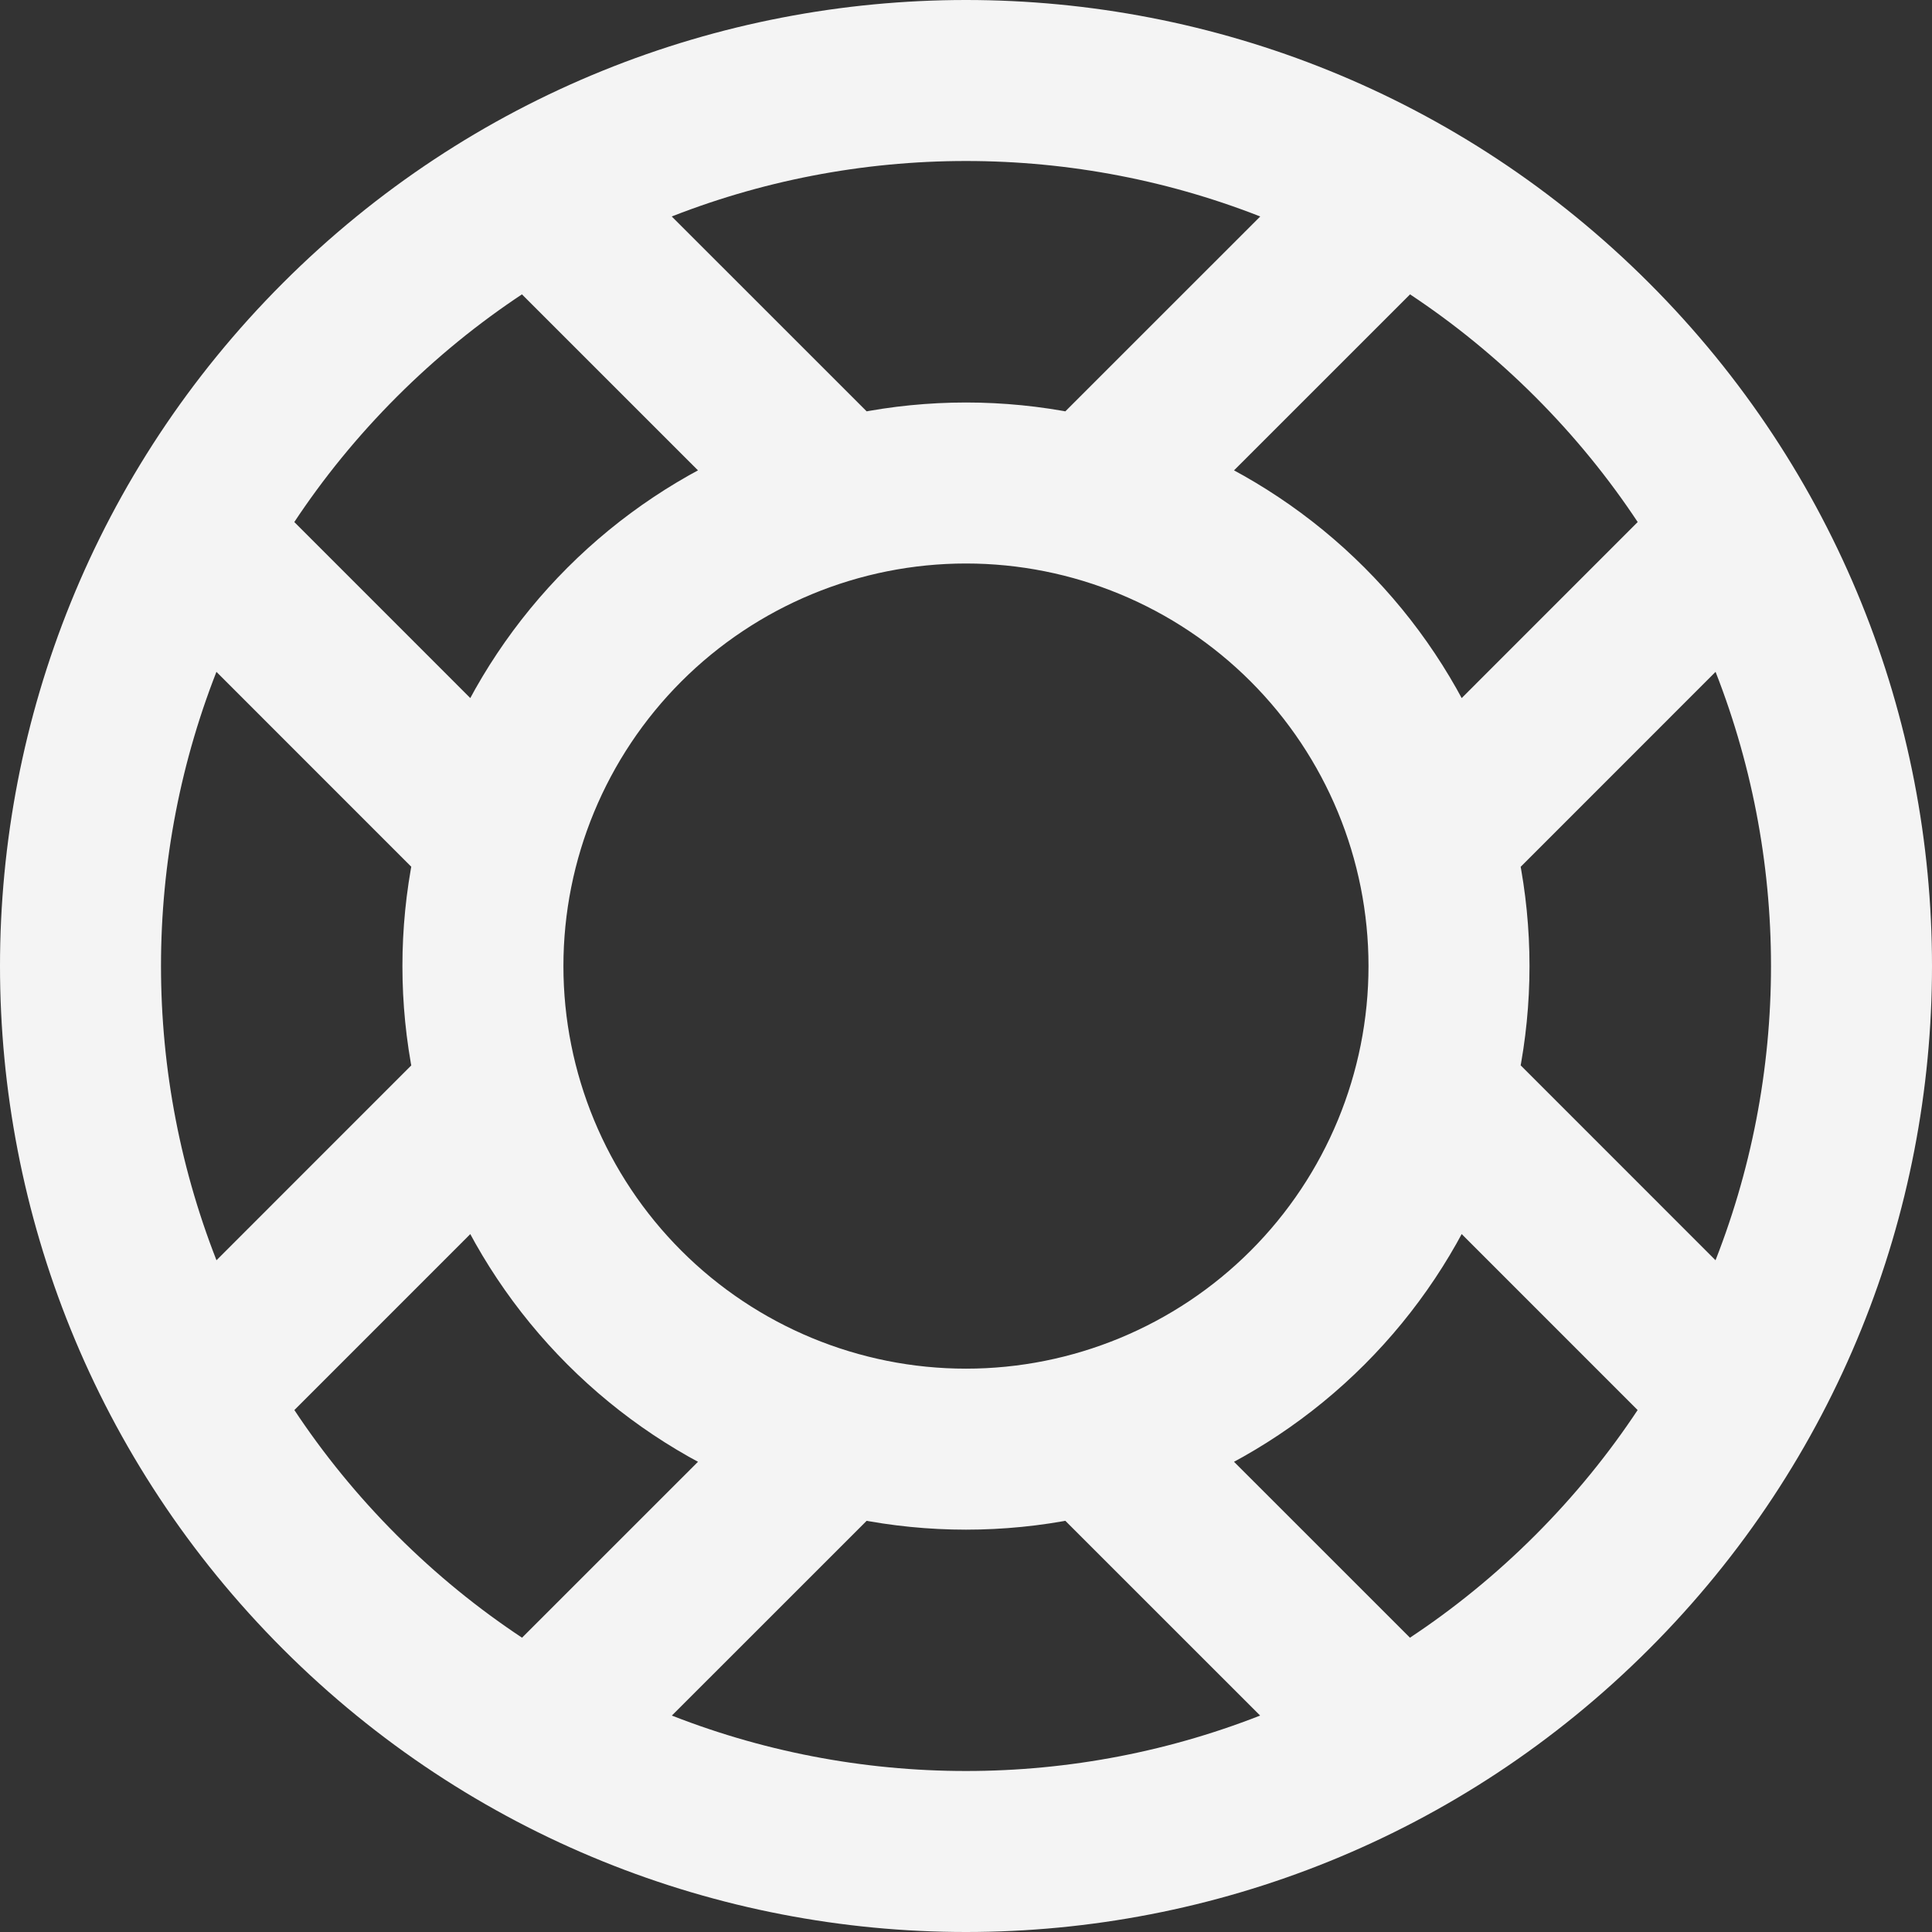 <svg width="24" height="24" viewBox="0 0 24 24" fill="none" xmlns="http://www.w3.org/2000/svg">
<rect x="0" y="0" width="24" height="24" fill="#333333" stroke="none"/>
<g clip-path="url(#clip0_10_60)">
<path d="M6.343 21.9L10.586 17.658M2.101 17.658L6.343 13.415M17.657 10.587L21.899 6.344M13.414 6.344L17.657 2.102M2.101 6.344L6.343 10.587M6.343 2.102L10.586 6.344M13.414 17.658L17.657 21.9M17.657 13.415L21.899 17.658M4.222 19.778C8.518 24.074 15.482 24.074 19.778 19.778C24.074 15.482 24.074 8.518 19.778 4.222C15.482 -0.074 8.518 -0.074 4.222 4.222C-0.074 8.518 -0.074 15.482 4.222 19.778ZM7.757 16.244C8.882 17.369 10.409 18.002 12 18.002C13.591 18.002 15.118 17.369 16.243 16.244C17.368 15.119 18 13.592 18 12.001C18 10.41 17.368 8.883 16.243 7.758C15.118 6.633 13.591 6 12 6C10.409 6 8.882 6.633 7.757 7.758C6.632 8.883 5.999 10.41 5.999 12.001C5.999 13.592 6.632 15.119 7.757 16.244Z" stroke="#F4F4F4" stroke-width="2"/>
</g>
<defs>
<clipPath id="clip0_10_60">
<rect width="24" height="24" fill="white"/>
</clipPath>
</defs>
</svg>
